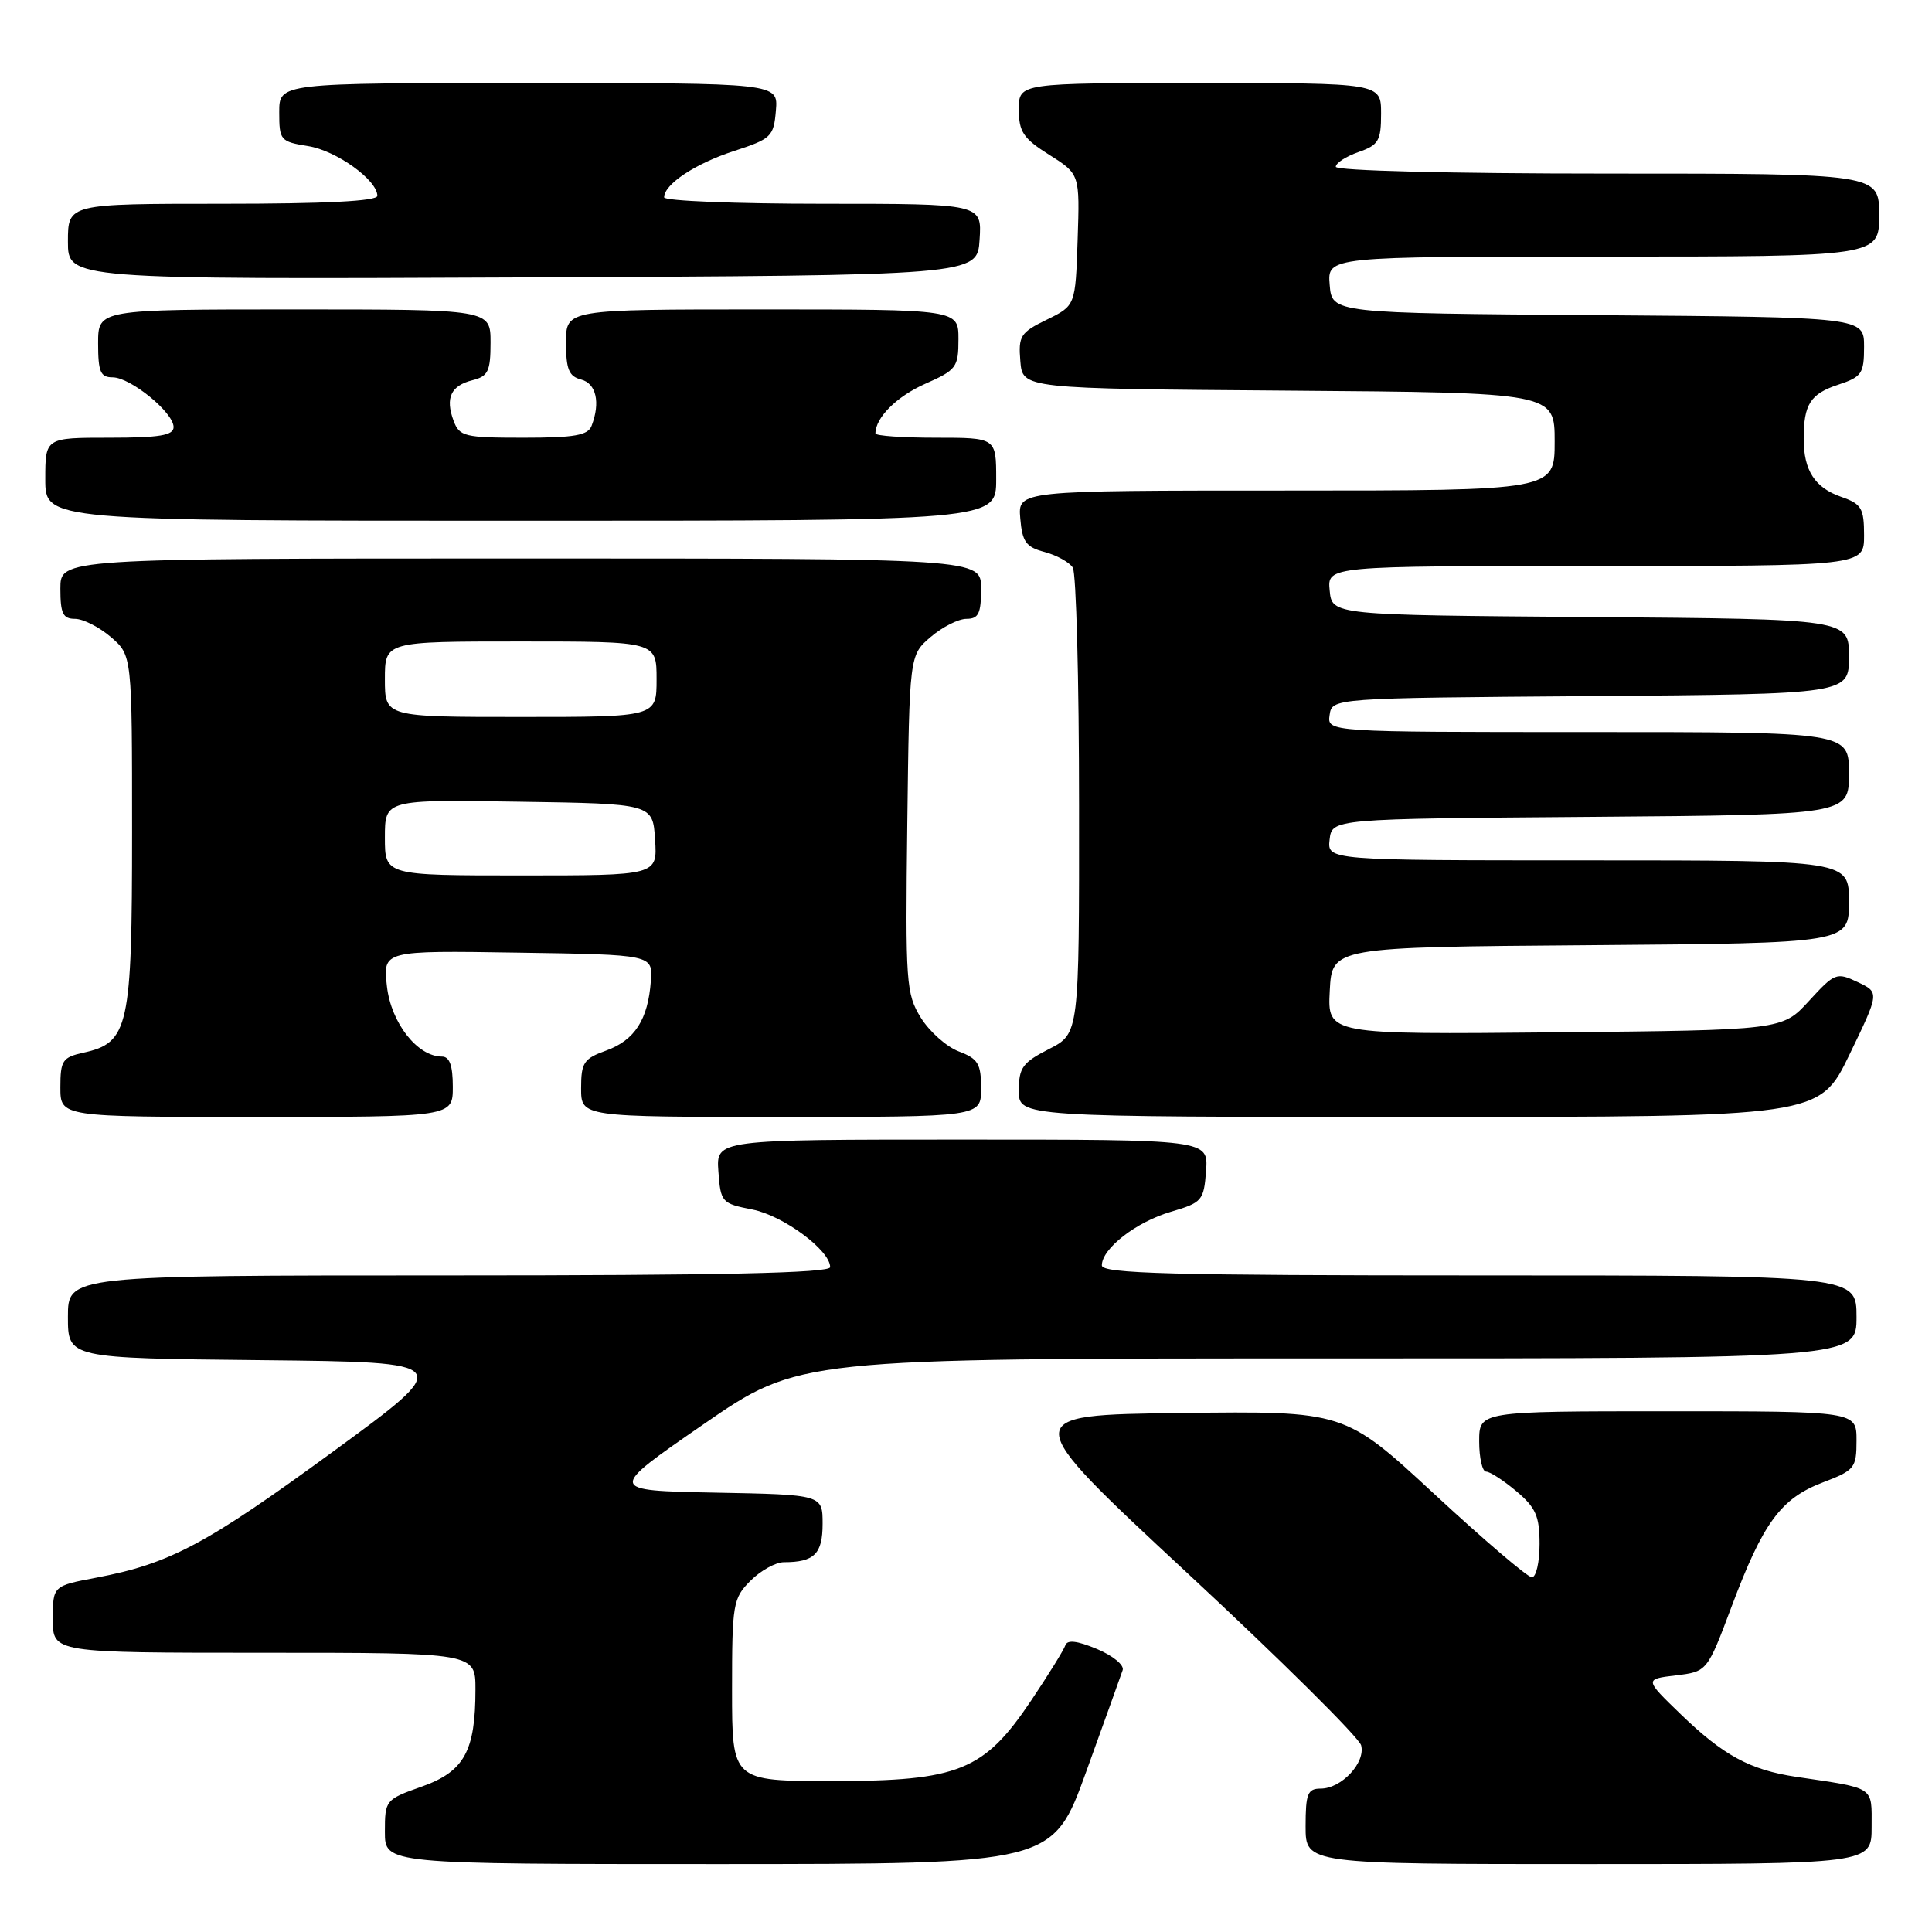<?xml version="1.0" encoding="UTF-8" standalone="no"?>
<!DOCTYPE svg PUBLIC "-//W3C//DTD SVG 1.1//EN" "http://www.w3.org/Graphics/SVG/1.1/DTD/svg11.dtd" >
<svg xmlns="http://www.w3.org/2000/svg" xmlns:xlink="http://www.w3.org/1999/xlink" version="1.1" viewBox="0 0 256 256">
 <g >
 <path fill="currentColor"
d=" M 143.93 234.75 C 146.36 228.01 148.54 221.96 148.76 221.30 C 148.99 220.64 147.46 219.38 145.35 218.50 C 142.71 217.40 141.42 217.25 141.16 218.02 C 140.95 218.64 138.92 221.92 136.64 225.32 C 130.39 234.64 127.04 236.00 110.29 236.00 C 97.00 236.00 97.00 236.00 97.00 223.95 C 97.00 212.50 97.12 211.79 99.45 209.45 C 100.80 208.10 102.79 207.00 103.87 207.00 C 107.89 207.00 109.00 205.90 109.00 201.92 C 109.00 198.05 109.00 198.05 94.75 197.78 C 80.50 197.50 80.50 197.50 93.18 188.75 C 105.86 180.00 105.86 180.00 175.93 180.00 C 246.00 180.00 246.00 180.00 246.00 174.50 C 246.00 169.00 246.00 169.00 196.00 169.00 C 155.14 169.00 146.00 168.76 146.00 167.67 C 146.00 165.45 150.54 161.92 155.14 160.57 C 159.29 159.35 159.51 159.09 159.81 155.15 C 160.11 151.00 160.11 151.00 127.50 151.00 C 94.89 151.00 94.89 151.00 95.19 155.22 C 95.49 159.32 95.63 159.47 99.70 160.27 C 103.79 161.08 110.00 165.67 110.00 167.90 C 110.00 168.69 95.53 169.00 59.50 169.00 C 9.00 169.00 9.00 169.00 9.00 174.48 C 9.00 179.97 9.00 179.97 34.66 180.23 C 60.33 180.50 60.33 180.50 44.11 192.36 C 27.32 204.63 22.51 207.20 12.75 209.05 C 7.00 210.14 7.00 210.14 7.00 214.57 C 7.00 219.00 7.00 219.00 35.00 219.00 C 63.00 219.00 63.00 219.00 63.00 223.85 C 63.00 232.04 61.52 234.73 55.90 236.73 C 51.07 238.44 51.00 238.53 51.00 242.73 C 51.00 247.00 51.00 247.00 95.25 247.00 C 139.50 246.99 139.50 246.99 143.93 234.75 Z  M 248.00 242.08 C 248.00 236.63 248.57 237.01 238.00 235.44 C 231.88 234.52 228.36 232.61 222.70 227.14 C 217.90 222.50 217.90 222.50 222.05 222.00 C 226.21 221.50 226.21 221.50 229.45 212.87 C 233.62 201.75 235.97 198.56 241.51 196.44 C 245.76 194.82 246.00 194.52 246.00 190.86 C 246.00 187.00 246.00 187.00 221.00 187.00 C 196.00 187.00 196.00 187.00 196.00 191.00 C 196.00 193.20 196.42 195.00 196.92 195.00 C 197.43 195.00 199.23 196.17 200.92 197.59 C 203.50 199.76 204.00 200.89 204.00 204.59 C 204.00 207.02 203.54 209.00 202.98 209.00 C 202.42 209.00 196.61 204.04 190.07 197.98 C 178.17 186.96 178.17 186.96 156.48 187.23 C 134.80 187.50 134.80 187.50 157.33 208.44 C 169.73 219.96 180.09 230.24 180.36 231.27 C 180.96 233.57 177.75 237.00 175.00 237.00 C 173.27 237.00 173.00 237.67 173.00 242.00 C 173.00 247.00 173.00 247.00 210.50 247.00 C 248.00 247.00 248.00 247.00 248.00 242.08 Z  M 60.00 144.00 C 60.00 141.18 59.57 140.00 58.56 140.00 C 55.31 140.00 51.82 135.54 51.27 130.69 C 50.73 125.95 50.73 125.95 68.62 126.23 C 86.50 126.50 86.50 126.50 86.24 130.00 C 85.87 135.09 84.11 137.83 80.33 139.20 C 77.35 140.27 77.00 140.80 77.00 144.20 C 77.00 148.00 77.00 148.00 103.50 148.00 C 130.00 148.00 130.00 148.00 130.00 144.22 C 130.00 140.95 129.60 140.29 127.05 139.32 C 125.43 138.71 123.17 136.70 122.02 134.86 C 120.06 131.68 119.96 130.29 120.22 109.16 C 120.50 86.82 120.50 86.82 123.31 84.41 C 124.85 83.09 126.99 82.00 128.06 82.00 C 129.66 82.00 130.00 81.30 130.00 78.00 C 130.00 74.00 130.00 74.00 69.00 74.00 C 8.00 74.00 8.00 74.00 8.00 78.00 C 8.00 81.30 8.34 82.00 9.94 82.00 C 11.01 82.00 13.15 83.09 14.69 84.41 C 17.50 86.83 17.50 86.83 17.50 110.21 C 17.50 136.18 17.06 138.17 11.03 139.49 C 8.28 140.10 8.00 140.53 8.00 144.08 C 8.00 148.00 8.00 148.00 34.00 148.00 C 60.00 148.00 60.00 148.00 60.00 144.00 Z  M 245.06 139.75 C 249.05 131.50 249.05 131.50 246.15 130.13 C 243.36 128.81 243.12 128.90 239.70 132.63 C 236.16 136.50 236.16 136.50 206.03 136.79 C 175.90 137.08 175.90 137.08 176.20 131.29 C 176.50 125.50 176.50 125.50 210.75 125.24 C 245.00 124.97 245.00 124.97 245.00 119.49 C 245.00 114.00 245.00 114.00 210.43 114.00 C 175.87 114.00 175.87 114.00 176.18 111.25 C 176.50 108.50 176.50 108.50 210.75 108.24 C 245.00 107.97 245.00 107.97 245.00 102.49 C 245.00 97.00 245.00 97.00 210.43 97.00 C 175.86 97.00 175.86 97.00 176.18 94.75 C 176.50 92.50 176.50 92.50 210.75 92.24 C 245.00 91.97 245.00 91.97 245.00 87.00 C 245.00 82.03 245.00 82.03 210.75 81.76 C 176.50 81.50 176.50 81.50 176.19 78.25 C 175.87 75.00 175.87 75.00 211.44 75.00 C 247.00 75.00 247.00 75.00 247.00 70.95 C 247.00 67.34 246.67 66.78 243.98 65.84 C 240.47 64.62 239.00 62.34 239.00 58.15 C 239.00 53.57 239.88 52.19 243.59 50.97 C 246.70 49.94 247.00 49.50 247.00 45.94 C 247.00 42.03 247.00 42.03 211.75 41.76 C 176.50 41.50 176.50 41.50 176.19 37.75 C 175.88 34.00 175.88 34.00 212.44 34.00 C 249.00 34.00 249.00 34.00 249.00 28.50 C 249.00 23.00 249.00 23.00 213.00 23.00 C 192.27 23.00 177.00 22.62 177.00 22.10 C 177.00 21.60 178.35 20.73 180.00 20.15 C 182.67 19.22 183.00 18.66 183.00 15.05 C 183.00 11.00 183.00 11.00 159.00 11.00 C 135.00 11.00 135.00 11.00 135.00 14.49 C 135.00 17.47 135.58 18.34 139.04 20.52 C 143.08 23.07 143.08 23.07 142.79 31.79 C 142.50 40.50 142.50 40.50 138.70 42.36 C 135.21 44.06 134.92 44.52 135.20 47.86 C 135.50 51.50 135.50 51.50 170.75 51.76 C 206.00 52.03 206.00 52.03 206.00 58.51 C 206.00 65.00 206.00 65.00 170.44 65.00 C 134.88 65.00 134.88 65.00 135.19 68.68 C 135.45 71.80 135.95 72.49 138.41 73.14 C 140.02 73.57 141.70 74.50 142.15 75.21 C 142.60 75.92 142.98 90.10 142.98 106.73 C 143.00 136.96 143.00 136.96 139.00 139.00 C 135.49 140.79 135.00 141.47 135.00 144.52 C 135.00 148.00 135.00 148.00 188.04 148.00 C 241.07 148.00 241.07 148.00 245.06 139.75 Z  M 132.00 63.50 C 132.00 58.00 132.00 58.00 124.00 58.00 C 119.60 58.00 116.00 57.75 116.00 57.43 C 116.00 55.34 118.82 52.53 122.59 50.86 C 126.73 49.03 127.00 48.67 127.00 44.95 C 127.00 41.00 127.00 41.00 101.00 41.00 C 75.00 41.00 75.00 41.00 75.00 45.38 C 75.00 48.93 75.38 49.87 77.00 50.29 C 79.00 50.81 79.58 53.33 78.39 56.42 C 77.91 57.69 76.12 58.00 69.36 58.00 C 61.54 58.00 60.88 57.84 60.10 55.75 C 58.98 52.73 59.74 51.10 62.61 50.38 C 64.68 49.86 65.00 49.19 65.00 45.39 C 65.00 41.00 65.00 41.00 39.00 41.00 C 13.00 41.00 13.00 41.00 13.00 45.50 C 13.00 49.27 13.31 50.00 14.92 50.00 C 17.29 50.00 23.00 54.66 23.00 56.59 C 23.00 57.69 21.15 58.00 14.50 58.00 C 6.00 58.00 6.00 58.00 6.00 63.50 C 6.00 69.00 6.00 69.00 69.00 69.00 C 132.00 69.00 132.00 69.00 132.00 63.50 Z  M 129.80 31.75 C 130.11 27.00 130.11 27.00 109.05 27.00 C 97.47 27.00 88.00 26.62 88.00 26.15 C 88.00 24.42 92.12 21.68 97.23 20.02 C 102.20 18.40 102.52 18.10 102.81 14.65 C 103.12 11.00 103.12 11.00 70.06 11.00 C 37.00 11.00 37.00 11.00 37.00 14.87 C 37.00 18.59 37.15 18.77 40.84 19.36 C 44.58 19.96 50.00 23.86 50.00 25.95 C 50.00 26.65 43.12 27.00 29.50 27.00 C 9.00 27.00 9.00 27.00 9.00 32.01 C 9.00 37.02 9.00 37.02 69.25 36.76 C 129.50 36.50 129.50 36.50 129.80 31.75 Z  M 51.00 110.98 C 51.00 105.95 51.00 105.95 68.75 106.23 C 86.50 106.50 86.50 106.50 86.80 111.25 C 87.11 116.00 87.11 116.00 69.05 116.00 C 51.00 116.00 51.00 116.00 51.00 110.98 Z  M 51.00 90.00 C 51.00 85.00 51.00 85.00 69.00 85.00 C 87.00 85.00 87.00 85.00 87.00 90.00 C 87.00 95.00 87.00 95.00 69.00 95.00 C 51.00 95.00 51.00 95.00 51.00 90.00 Z "/>
</g>
</svg>
